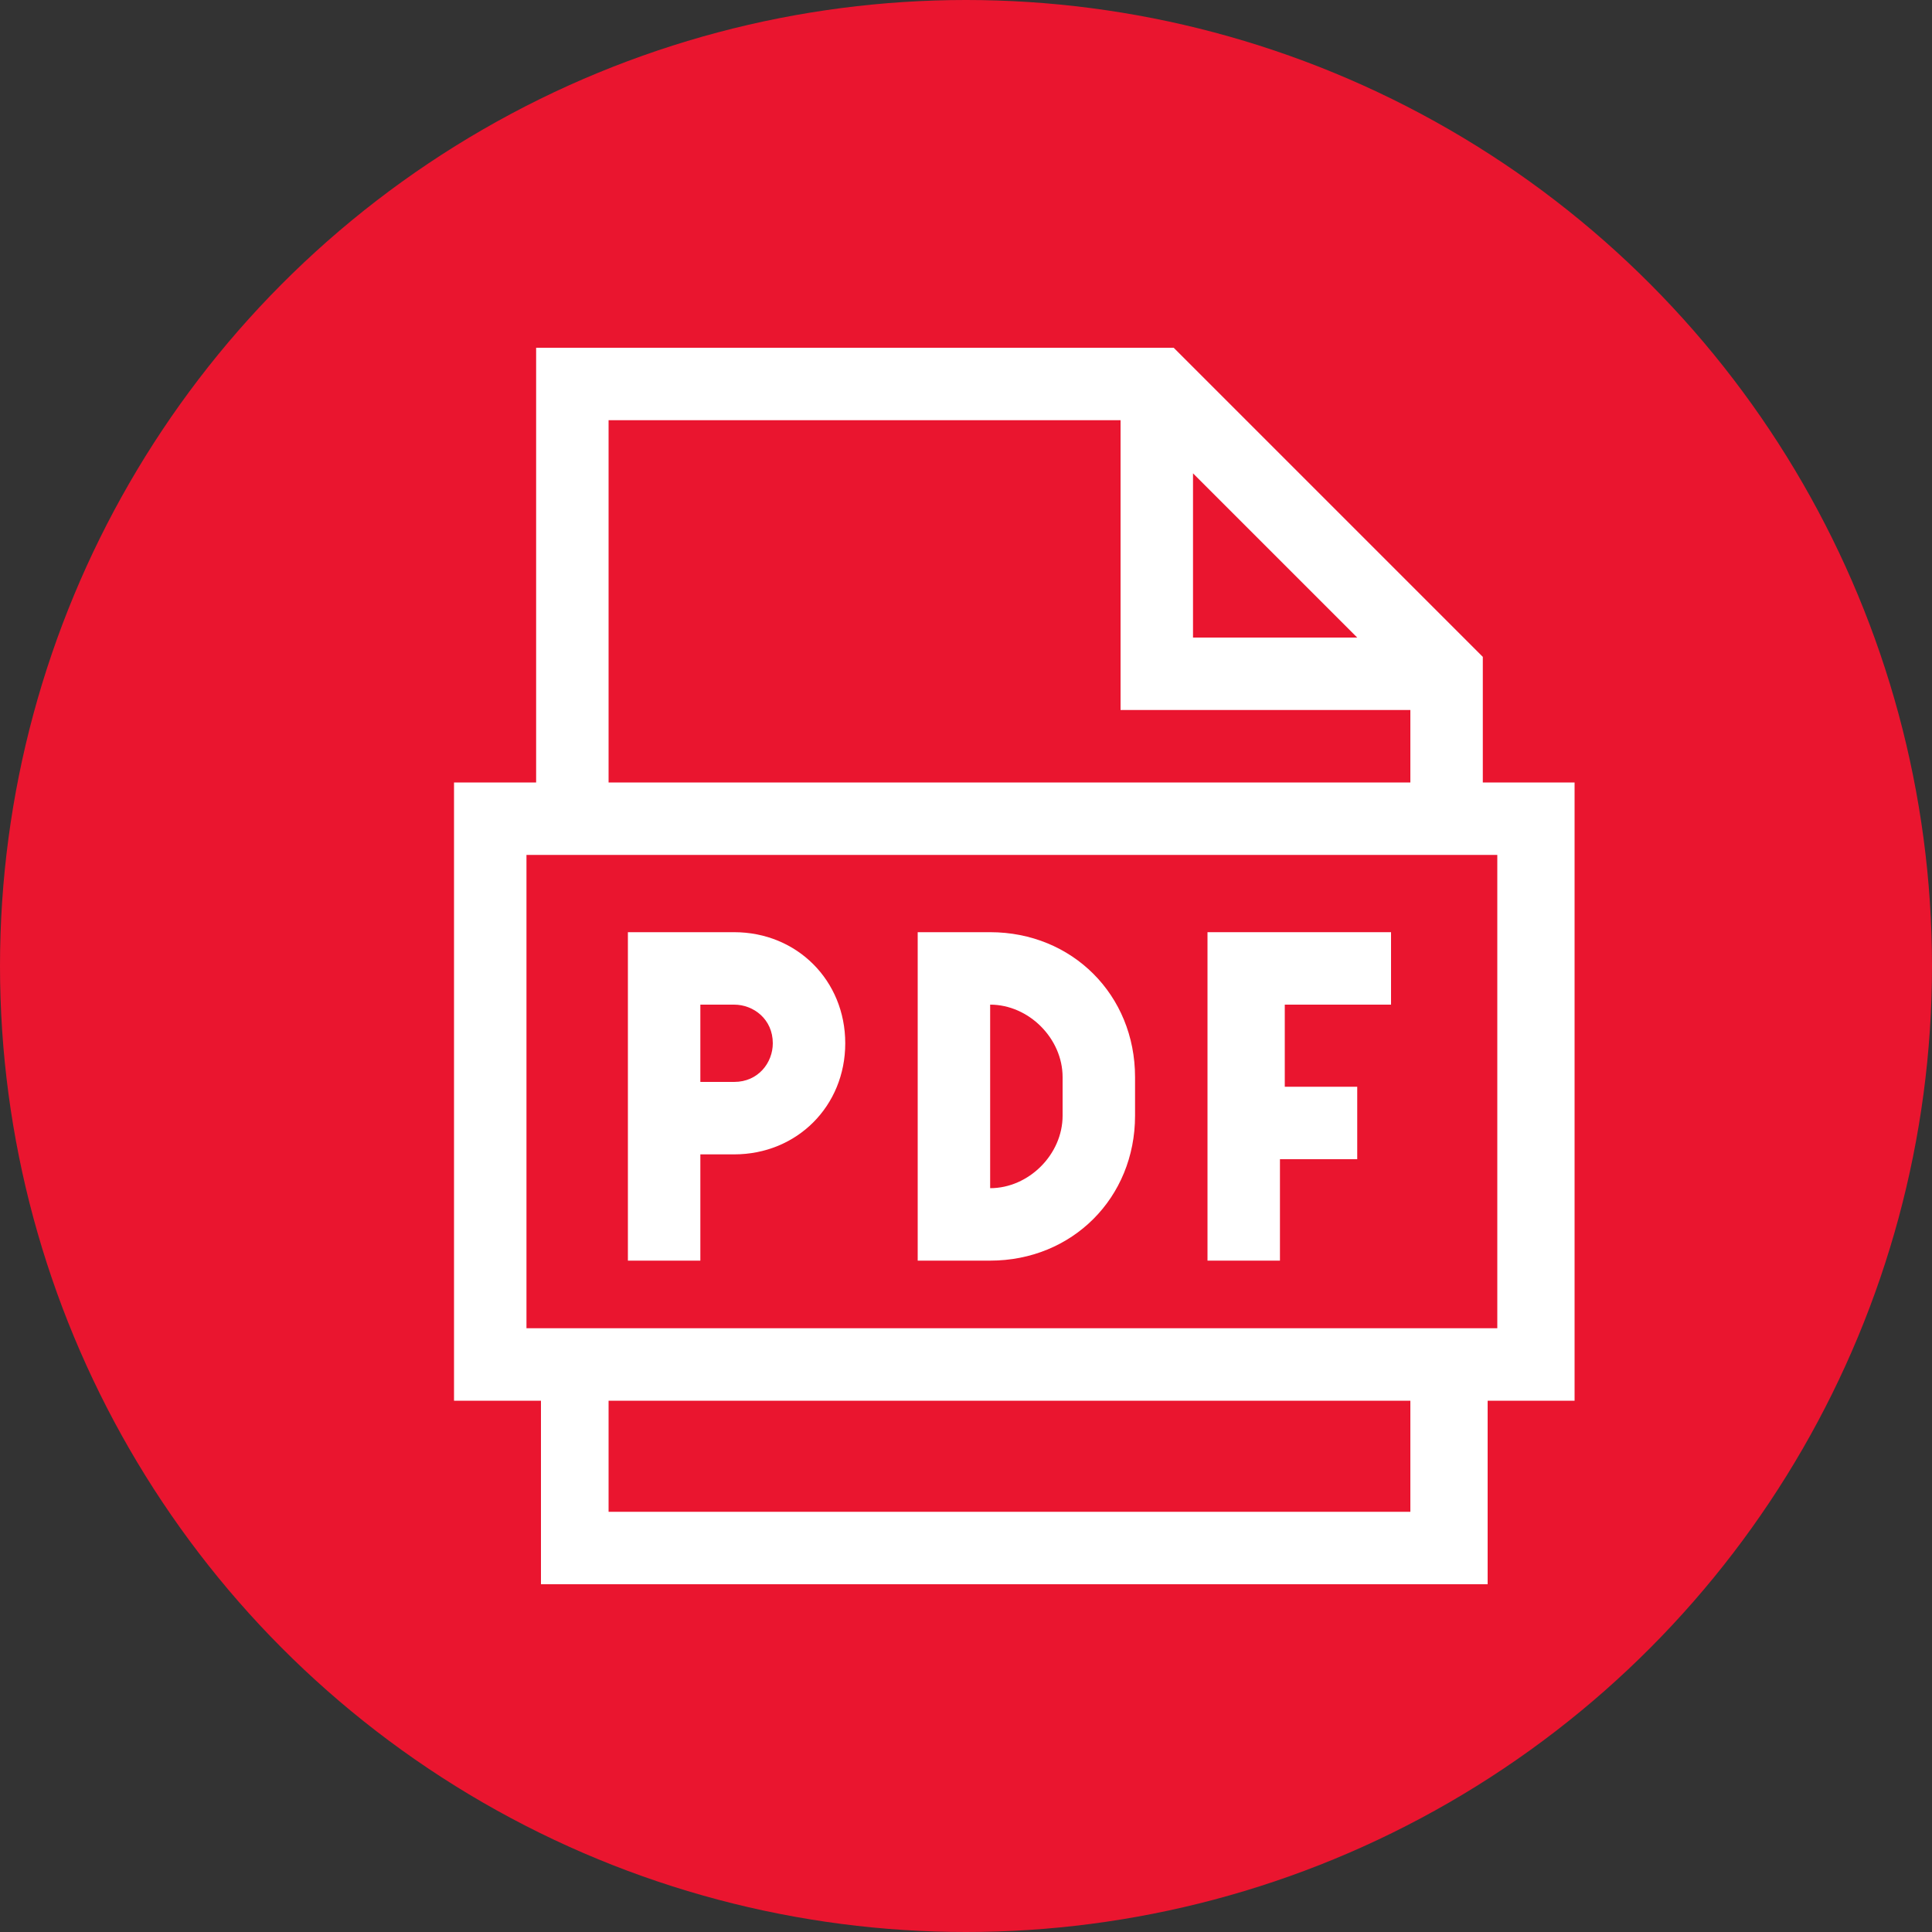 <?xml version="1.0" encoding="utf-8"?>
<!-- Generator: Adobe Illustrator 25.2.0, SVG Export Plug-In . SVG Version: 6.00 Build 0)  -->
<svg version="1.1" id="Capa_1" xmlns="http://www.w3.org/2000/svg" xmlns:xlink="http://www.w3.org/1999/xlink" x="0px" y="0px"
	 viewBox="0 0 40 40" style="enable-background:new 0 0 40 40;" xml:space="preserve">
<rect x="0" y="0" width="40" height="40" fill="#333333" stroke="none"/>
<style type="text/css">
	.st0{fill:#EA152F;}
	.st1{fill:#FFFFFF;}
</style>
<circle class="st0" cx="20" cy="20" r="20"/>
<g>
	<path class="st1" d="M32.5,16.2h-1.8v-2.6l-6.4-6.4H11.1v9H9.4V29h1.8v3.8h19.6V29h1.8V16.2z M24.7,9.8l3.4,3.4h-3.4V9.8z
		 M12.6,8.7h10.6v6h6v1.5H12.6V8.7z M29.2,31.3H12.6V29h16.6V31.3z M31,27.5H10.9v-9.8H31V27.5z"/>
	<path class="st1" d="M14.5,23.9h0.7c1.3,0,2.3-1,2.3-2.3c0-1.3-1-2.3-2.3-2.3H13v6.8h1.5V23.9z M14.5,20.8h0.7
		c0.4,0,0.8,0.3,0.8,0.8c0,0.4-0.3,0.8-0.8,0.8h-0.7V20.8z"/>
	<path class="st1" d="M23.5,23.1v-0.8c0-1.7-1.3-3-3-3H19v6.8h1.5C22.2,26.1,23.5,24.8,23.5,23.1z M20.5,20.8c0.8,0,1.5,0.7,1.5,1.5
		v0.8c0,0.8-0.7,1.5-1.5,1.5V20.8z"/>
	<path class="st1" d="M26.6,24h1.5v-1.5h-1.5v-1.7h2.2v-1.5h-3.8v6.8h1.5V24z"/>
</g>
</svg>
